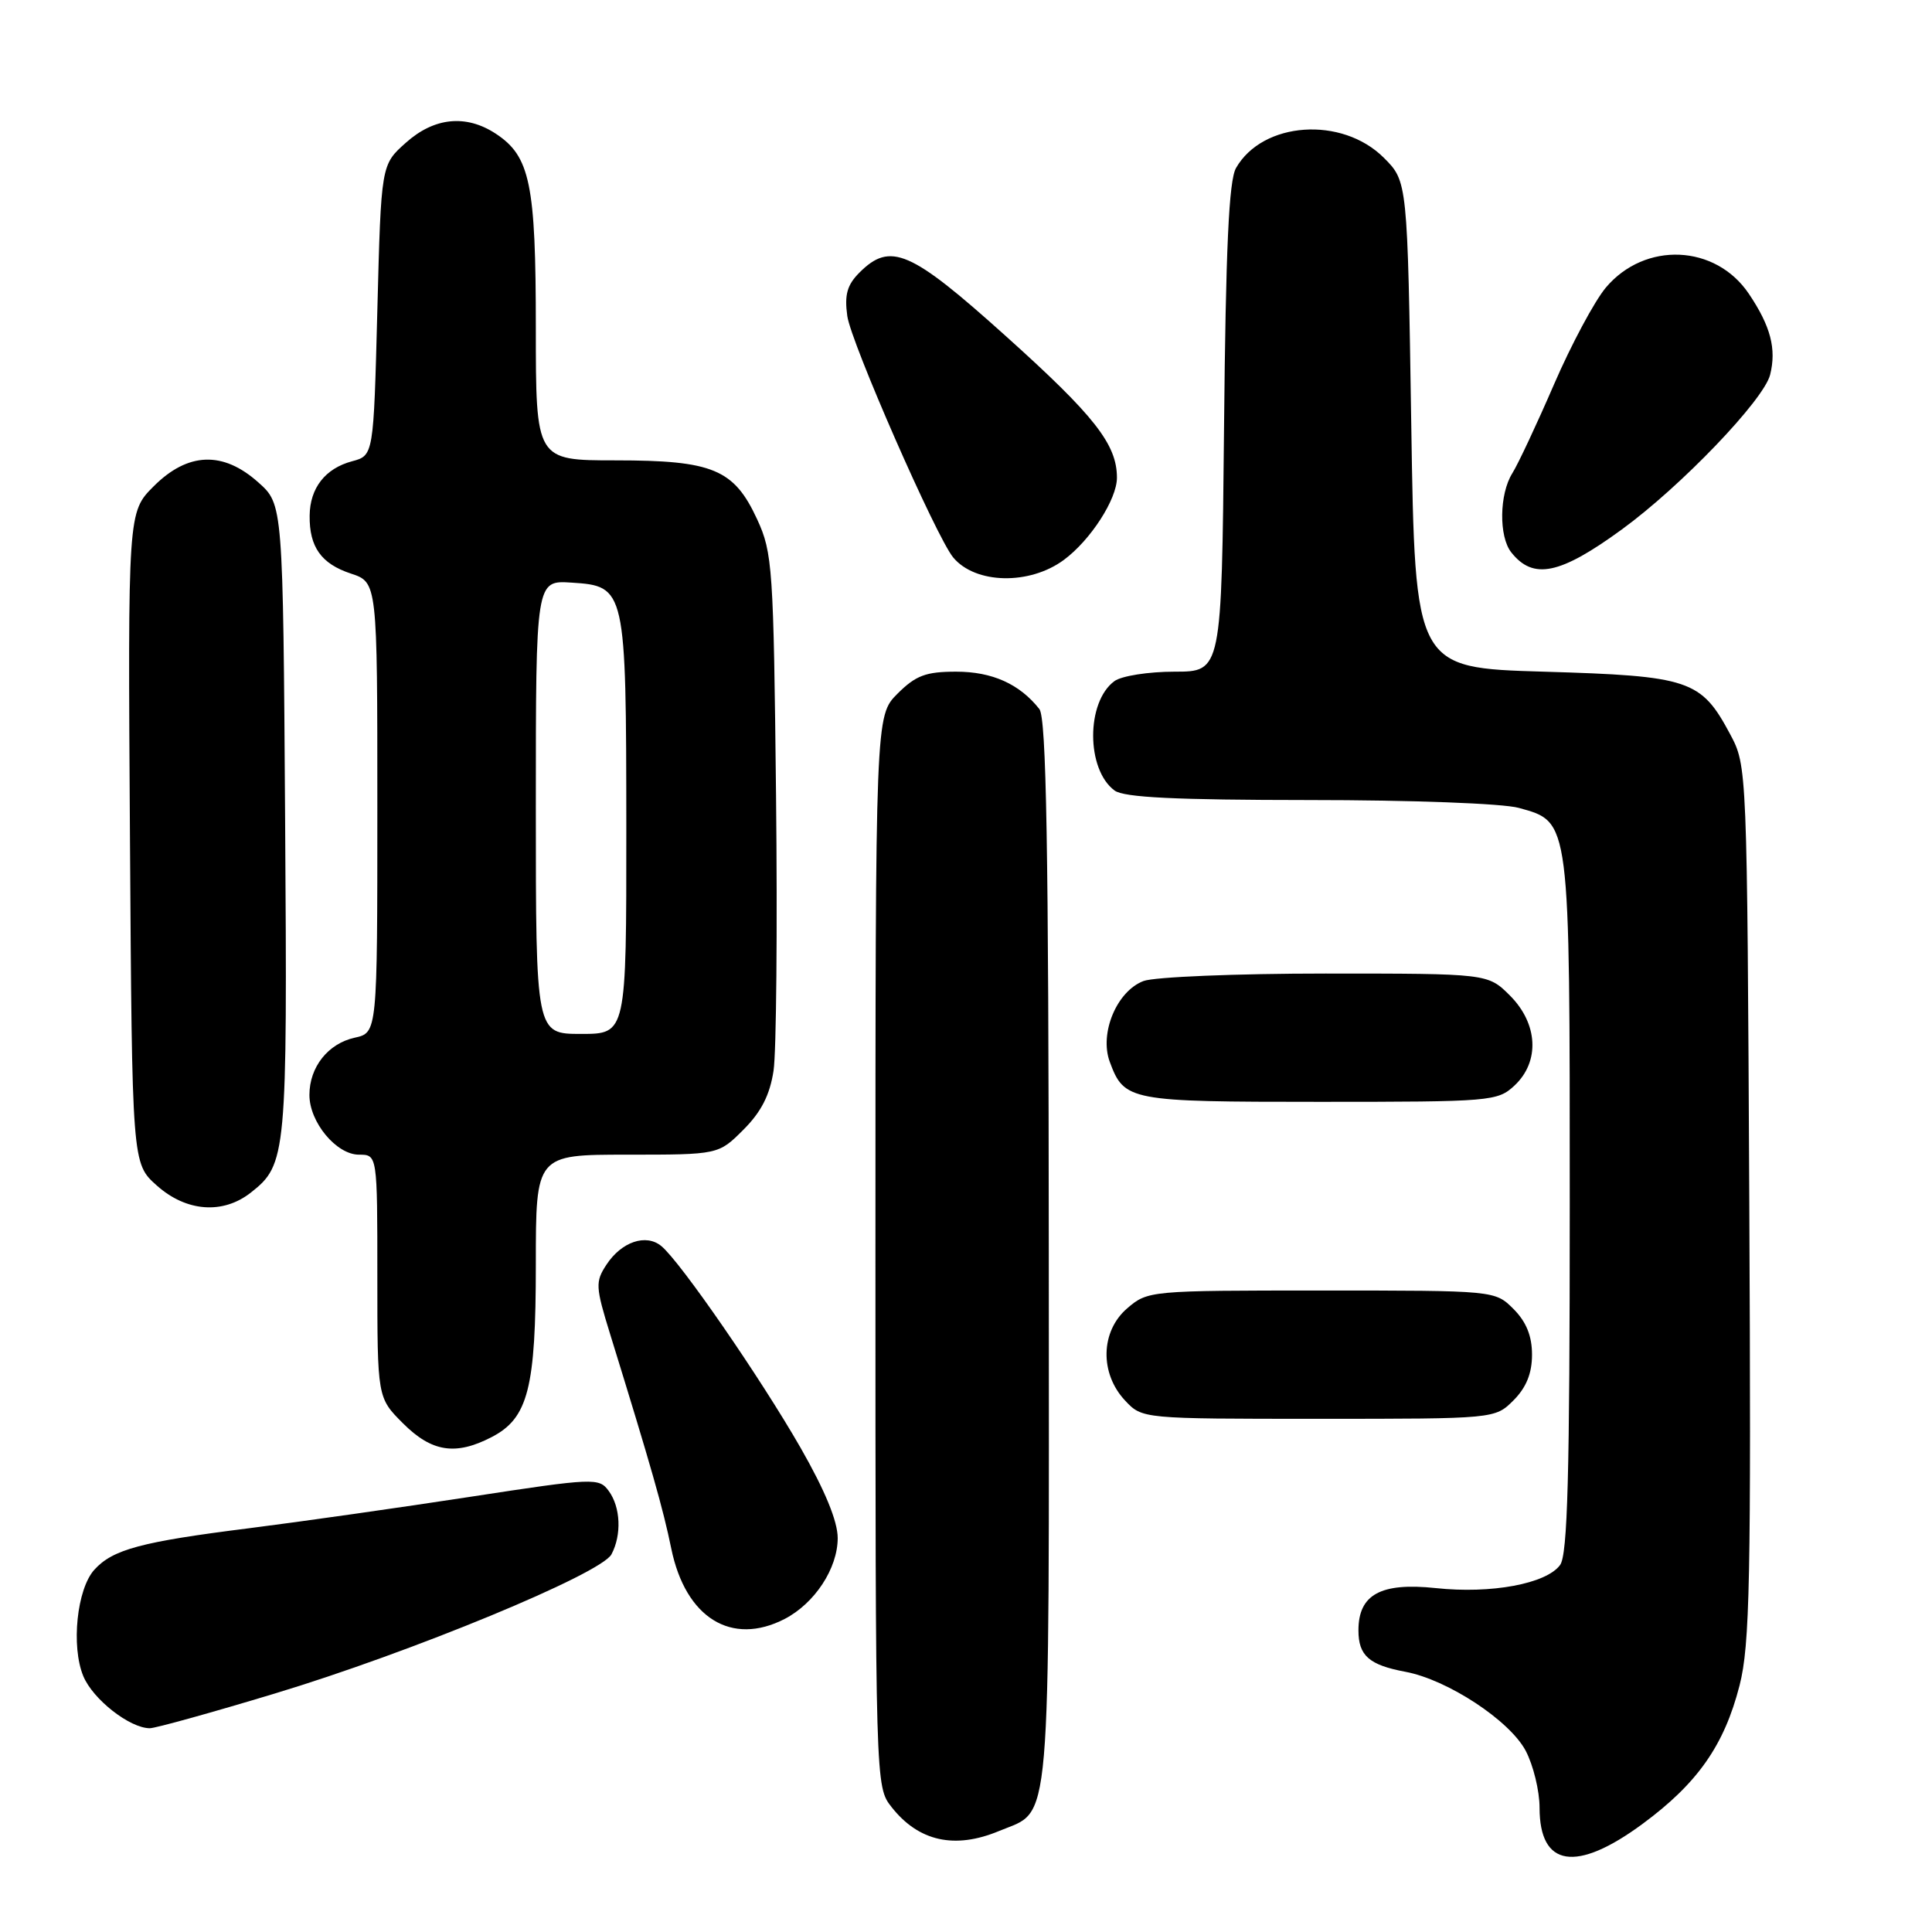 <?xml version="1.0" encoding="UTF-8" standalone="no"?>
<!DOCTYPE svg PUBLIC "-//W3C//DTD SVG 1.1//EN" "http://www.w3.org/Graphics/SVG/1.1/DTD/svg11.dtd" >
<svg xmlns="http://www.w3.org/2000/svg" xmlns:xlink="http://www.w3.org/1999/xlink" version="1.1" viewBox="0 0 256 256">
 <g >
 <path fill="currentColor"
d=" M 217.64 241.68 C 224.94 236.30 228.47 231.26 230.50 223.33 C 231.87 217.98 232.04 209.39 231.79 159.33 C 231.50 101.50 231.50 101.50 229.24 97.26 C 225.39 90.07 223.90 89.57 204.55 89.00 C 187.50 88.50 187.50 88.50 187.00 56.27 C 186.50 24.04 186.50 24.04 183.37 20.91 C 177.82 15.36 167.31 16.09 163.78 22.26 C 162.83 23.92 162.42 32.87 162.19 56.75 C 161.87 89.00 161.87 89.00 155.63 89.00 C 152.19 89.00 148.61 89.56 147.67 90.25 C 143.90 93.01 143.91 101.97 147.69 104.75 C 148.93 105.67 155.77 106.00 173.44 106.01 C 187.03 106.01 199.13 106.46 201.25 107.05 C 208.09 108.95 208.00 108.27 208.00 159.76 C 208.00 195.40 207.72 206.01 206.72 207.37 C 204.90 209.86 197.59 211.22 190.24 210.43 C 182.96 209.66 180.00 211.28 180.00 216.03 C 180.00 219.38 181.41 220.62 186.22 221.52 C 191.80 222.56 200.03 227.97 202.16 231.98 C 203.17 233.90 204.00 237.30 204.00 239.53 C 204.00 247.40 208.85 248.16 217.64 241.68 Z  M 132.40 242.61 C 139.40 239.68 139.00 244.28 138.97 166.03 C 138.94 112.14 138.65 95.14 137.72 93.95 C 135.10 90.63 131.47 89.00 126.70 89.00 C 122.67 89.00 121.35 89.50 118.92 91.92 C 116.00 94.85 116.00 94.85 116.00 165.79 C 116.00 236.73 116.00 236.73 118.14 239.45 C 121.72 244.00 126.51 245.07 132.40 242.61 Z  M 36.35 224.42 C 54.45 218.96 79.64 208.55 81.02 205.96 C 82.39 203.39 82.24 199.71 80.66 197.56 C 79.38 195.80 78.72 195.82 62.41 198.32 C 53.11 199.75 39.88 201.63 33.00 202.50 C 18.67 204.30 14.94 205.31 12.50 208.00 C 10.19 210.55 9.40 218.14 11.04 222.10 C 12.32 225.18 17.19 228.99 19.85 229.00 C 20.59 229.00 28.01 226.94 36.35 224.42 Z  M 103.97 214.52 C 107.96 212.45 111.00 207.82 111.00 203.80 C 111.00 201.57 109.31 197.48 106.07 191.82 C 100.77 182.58 90.17 167.21 87.64 165.12 C 85.61 163.43 82.35 164.53 80.35 167.59 C 78.87 169.84 78.91 170.52 80.84 176.76 C 86.31 194.45 87.87 199.93 88.95 205.21 C 90.84 214.38 96.93 218.15 103.97 214.52 Z  M 65.13 190.43 C 69.99 187.92 71.00 183.97 71.00 167.53 C 71.00 153.00 71.00 153.00 83.10 153.00 C 95.20 153.00 95.20 153.00 98.51 149.69 C 100.87 147.33 102.01 145.09 102.50 141.87 C 102.87 139.39 103.02 122.99 102.83 105.43 C 102.50 75.24 102.37 73.24 100.33 68.82 C 97.26 62.17 94.47 61.00 81.55 61.00 C 71.00 61.00 71.00 61.00 71.00 43.47 C 71.00 24.34 70.25 20.70 65.67 17.70 C 61.74 15.13 57.53 15.55 53.77 18.92 C 50.50 21.83 50.50 21.83 50.00 41.10 C 49.50 60.36 49.50 60.36 46.65 61.12 C 43.10 62.07 41.07 64.66 41.03 68.32 C 40.98 72.48 42.56 74.70 46.49 76.00 C 50.00 77.16 50.00 77.16 50.00 107.00 C 50.00 136.84 50.00 136.84 47.00 137.50 C 43.47 138.28 41.00 141.39 41.00 145.09 C 41.00 148.70 44.57 153.00 47.57 153.00 C 50.00 153.00 50.00 153.00 50.00 169.10 C 50.00 185.20 50.00 185.20 53.40 188.60 C 57.20 192.40 60.36 192.90 65.13 190.43 Z  M 200.55 185.55 C 202.24 183.85 203.00 181.98 203.00 179.50 C 203.00 177.02 202.24 175.15 200.55 173.45 C 198.09 171.00 198.09 171.00 175.10 171.00 C 152.35 171.00 152.08 171.02 149.35 173.37 C 145.82 176.41 145.70 181.98 149.08 185.58 C 151.35 188.00 151.35 188.00 174.72 188.00 C 198.09 188.00 198.09 188.00 200.55 185.55 Z  M 33.23 158.03 C 37.98 154.30 38.08 153.15 37.78 108.63 C 37.50 66.83 37.50 66.83 34.23 63.92 C 29.55 59.73 24.89 59.91 20.37 64.43 C 16.94 67.86 16.94 67.86 17.22 111.01 C 17.50 154.17 17.50 154.17 20.77 157.08 C 24.67 160.57 29.53 160.94 33.23 158.03 Z  M 200.69 143.83 C 204.06 140.66 203.80 135.65 200.08 131.92 C 197.15 129.00 197.15 129.00 175.64 129.00 C 163.81 129.00 152.95 129.45 151.52 129.99 C 147.97 131.34 145.65 136.92 147.05 140.70 C 148.97 145.88 149.60 146.00 174.88 146.00 C 197.62 146.00 198.44 145.93 200.69 143.83 Z  M 140.98 74.18 C 144.50 71.57 148.00 66.16 148.00 63.30 C 148.00 58.88 145.04 55.10 133.26 44.52 C 120.63 33.16 117.98 32.02 113.88 36.12 C 112.25 37.75 111.88 39.06 112.27 41.87 C 112.76 45.40 124.05 71.13 126.30 73.86 C 129.23 77.40 136.42 77.56 140.98 74.18 Z  M 214.88 70.17 C 222.73 64.46 233.71 53.00 234.55 49.66 C 235.41 46.23 234.62 43.22 231.74 38.94 C 227.33 32.37 217.96 31.96 212.78 38.11 C 211.29 39.89 208.20 45.65 205.92 50.92 C 203.64 56.19 201.15 61.50 200.39 62.71 C 198.66 65.47 198.59 71.10 200.25 73.19 C 203.16 76.87 206.69 76.14 214.88 70.17 Z  M 71.00 106.95 C 71.00 76.89 71.00 76.89 75.73 77.20 C 82.91 77.66 82.97 77.93 82.99 109.75 C 83.00 137.00 83.00 137.00 77.00 137.00 C 71.00 137.00 71.00 137.00 71.00 106.95 Z "/>
</g>
</svg>